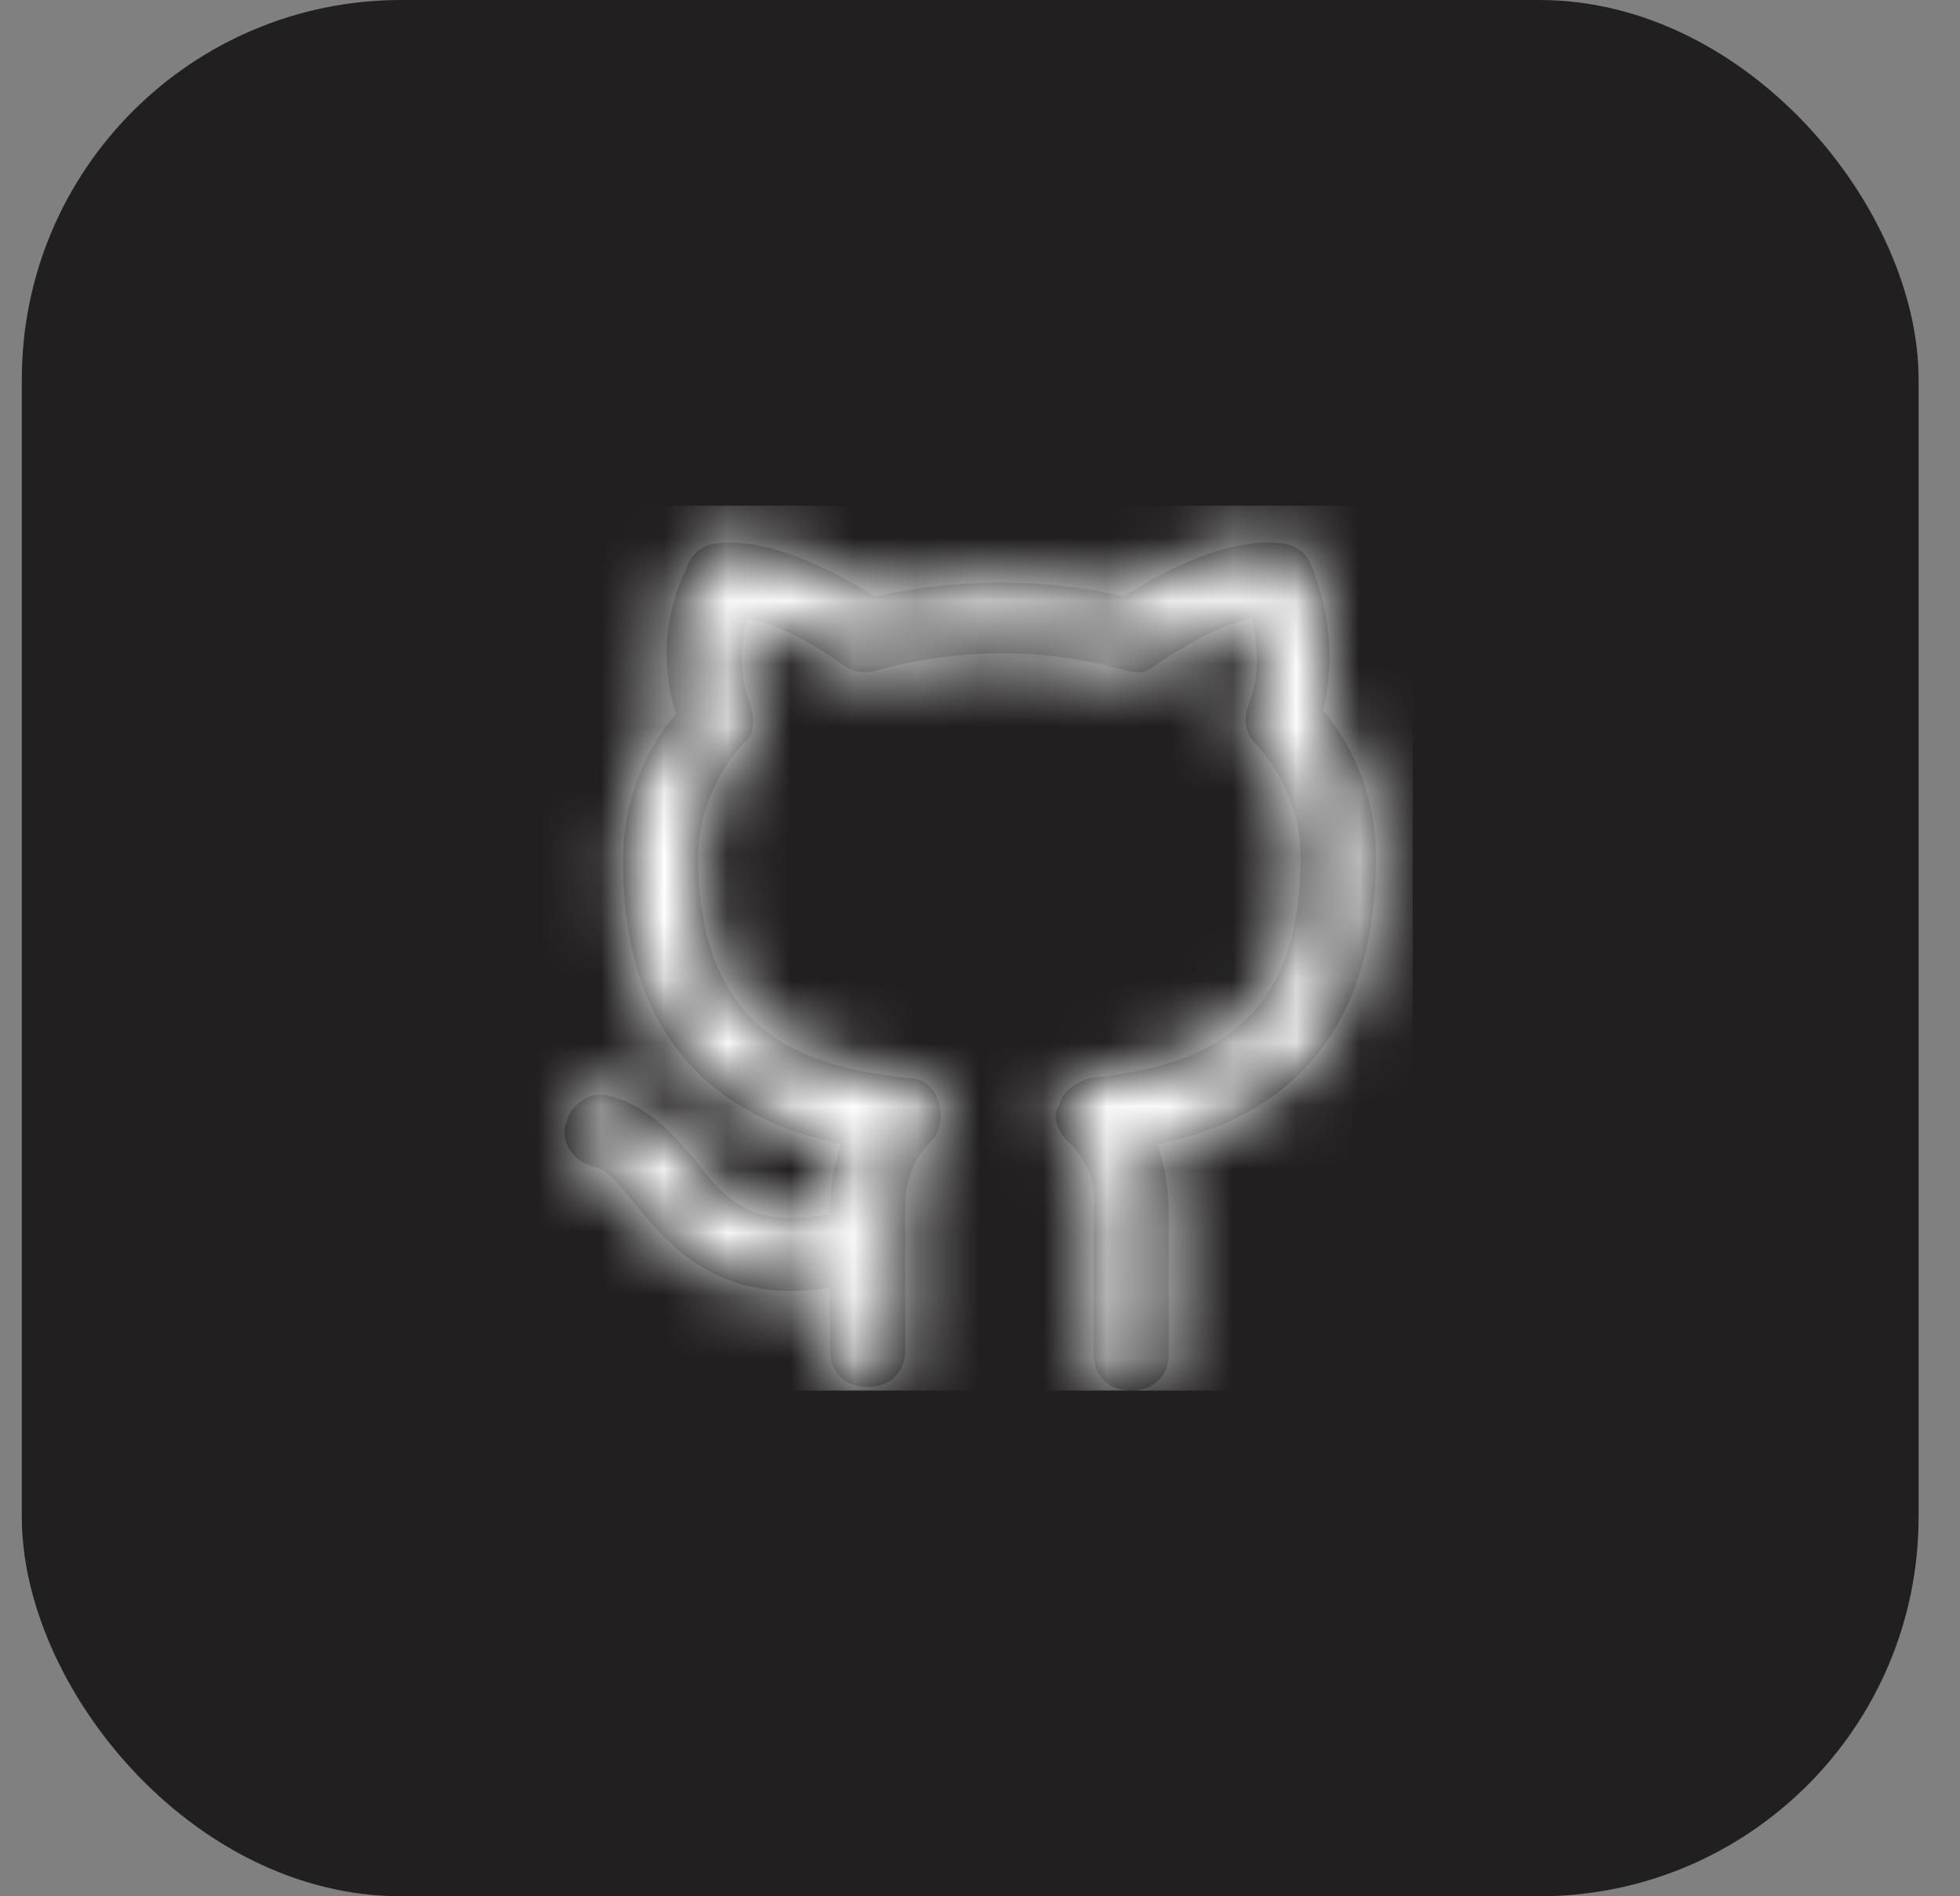 <svg width="31" height="30" viewBox="0 0 31 30" fill="none" xmlns="http://www.w3.org/2000/svg">
<rect x="0" y="0" width="31" height="30" fill="#808080" stroke="none"/>
<rect x="0.345" width="30" height="30" rx="6" fill="#211F1F"/>
<path d="M18.308 18.102C18.427 18.451 18.487 18.859 18.487 19.208V21.418C18.487 21.767 18.248 22 17.891 22C17.534 22 17.296 21.767 17.296 21.418V19.15C17.355 18.684 17.177 18.335 16.879 18.044C16.7 17.87 16.641 17.637 16.76 17.463C16.819 17.23 17.058 17.114 17.236 17.055C18.963 16.881 20.571 16.299 20.571 13.565C20.571 12.925 20.332 12.285 19.856 11.762C19.677 11.587 19.677 11.354 19.737 11.18C19.916 10.715 19.916 10.249 19.797 9.784C19.499 9.842 19.023 10.017 18.248 10.54C18.129 10.656 17.951 10.656 17.772 10.598C16.522 10.249 15.152 10.249 13.902 10.598C13.723 10.656 13.544 10.656 13.366 10.54C12.651 10.017 12.115 9.842 11.818 9.784C11.699 10.249 11.699 10.715 11.877 11.18C11.937 11.413 11.937 11.645 11.758 11.762C11.282 12.285 11.044 12.925 11.044 13.565C11.044 16.299 12.651 16.881 14.378 17.055C14.616 17.055 14.795 17.23 14.854 17.463C14.914 17.695 14.854 17.928 14.735 18.044C14.438 18.335 14.319 18.684 14.319 19.091V19.615V19.673V21.36C14.319 21.709 14.08 21.942 13.723 21.942C13.366 21.942 13.128 21.709 13.128 21.36V20.371C11.341 20.662 10.567 19.673 10.031 19.033C9.793 18.742 9.615 18.51 9.376 18.451C9.079 18.393 8.84 18.044 8.96 17.753C9.019 17.463 9.376 17.23 9.674 17.346C10.27 17.521 10.627 17.928 10.984 18.335C11.46 18.975 11.877 19.441 13.128 19.208V19.15C13.128 18.801 13.187 18.393 13.306 18.102C11.639 17.753 9.853 16.706 9.853 13.623C9.853 12.751 10.15 11.936 10.686 11.296C10.448 10.482 10.508 9.726 10.865 8.969C10.925 8.795 11.044 8.679 11.222 8.62C11.46 8.562 12.235 8.446 13.842 9.435C15.152 9.144 16.522 9.144 17.772 9.435C19.32 8.446 20.154 8.562 20.392 8.62C20.571 8.679 20.69 8.795 20.749 8.969C21.047 9.726 21.107 10.482 20.928 11.238C21.464 11.878 21.762 12.693 21.762 13.565C21.762 16.881 19.737 17.812 18.308 18.102Z" fill="black"/>
<mask id="mask0_228_646" style="mask-type:luminance" maskUnits="userSpaceOnUse" x="8" y="8" width="14" height="14">
<path d="M18.308 18.102C18.427 18.451 18.487 18.859 18.487 19.208V21.418C18.487 21.767 18.248 22 17.891 22C17.534 22 17.296 21.767 17.296 21.418V19.15C17.355 18.684 17.177 18.335 16.879 18.044C16.7 17.87 16.641 17.637 16.76 17.463C16.819 17.23 17.058 17.114 17.236 17.055C18.963 16.881 20.571 16.299 20.571 13.565C20.571 12.925 20.332 12.285 19.856 11.762C19.677 11.587 19.677 11.354 19.737 11.18C19.916 10.715 19.916 10.249 19.797 9.784C19.499 9.842 19.023 10.017 18.248 10.54C18.129 10.656 17.951 10.656 17.772 10.598C16.522 10.249 15.152 10.249 13.902 10.598C13.723 10.656 13.544 10.656 13.366 10.54C12.651 10.017 12.115 9.842 11.818 9.784C11.699 10.249 11.699 10.715 11.877 11.18C11.937 11.413 11.937 11.645 11.758 11.762C11.282 12.285 11.044 12.925 11.044 13.565C11.044 16.299 12.651 16.881 14.378 17.055C14.616 17.055 14.795 17.23 14.854 17.463C14.914 17.695 14.854 17.928 14.735 18.044C14.438 18.335 14.319 18.684 14.319 19.091V19.615V19.673V21.36C14.319 21.709 14.08 21.942 13.723 21.942C13.366 21.942 13.128 21.709 13.128 21.36V20.371C11.341 20.662 10.567 19.673 10.031 19.033C9.793 18.742 9.615 18.51 9.376 18.451C9.079 18.393 8.84 18.044 8.96 17.753C9.019 17.463 9.376 17.23 9.674 17.346C10.27 17.521 10.627 17.928 10.984 18.335C11.46 18.975 11.877 19.441 13.128 19.208V19.15C13.128 18.801 13.187 18.393 13.306 18.102C11.639 17.753 9.853 16.706 9.853 13.623C9.853 12.751 10.15 11.936 10.686 11.296C10.448 10.482 10.508 9.726 10.865 8.969C10.925 8.795 11.044 8.679 11.222 8.62C11.46 8.562 12.235 8.446 13.842 9.435C15.152 9.144 16.522 9.144 17.772 9.435C19.32 8.446 20.154 8.562 20.392 8.62C20.571 8.679 20.69 8.795 20.749 8.969C21.047 9.726 21.107 10.482 20.928 11.238C21.464 11.878 21.762 12.693 21.762 13.565C21.762 16.881 19.737 17.812 18.308 18.102Z" fill="white"/>
</mask>
<g mask="url(#mask0_228_646)">
<rect x="8.345" y="8" width="14" height="14" fill="white"/>
</g>
</svg>
